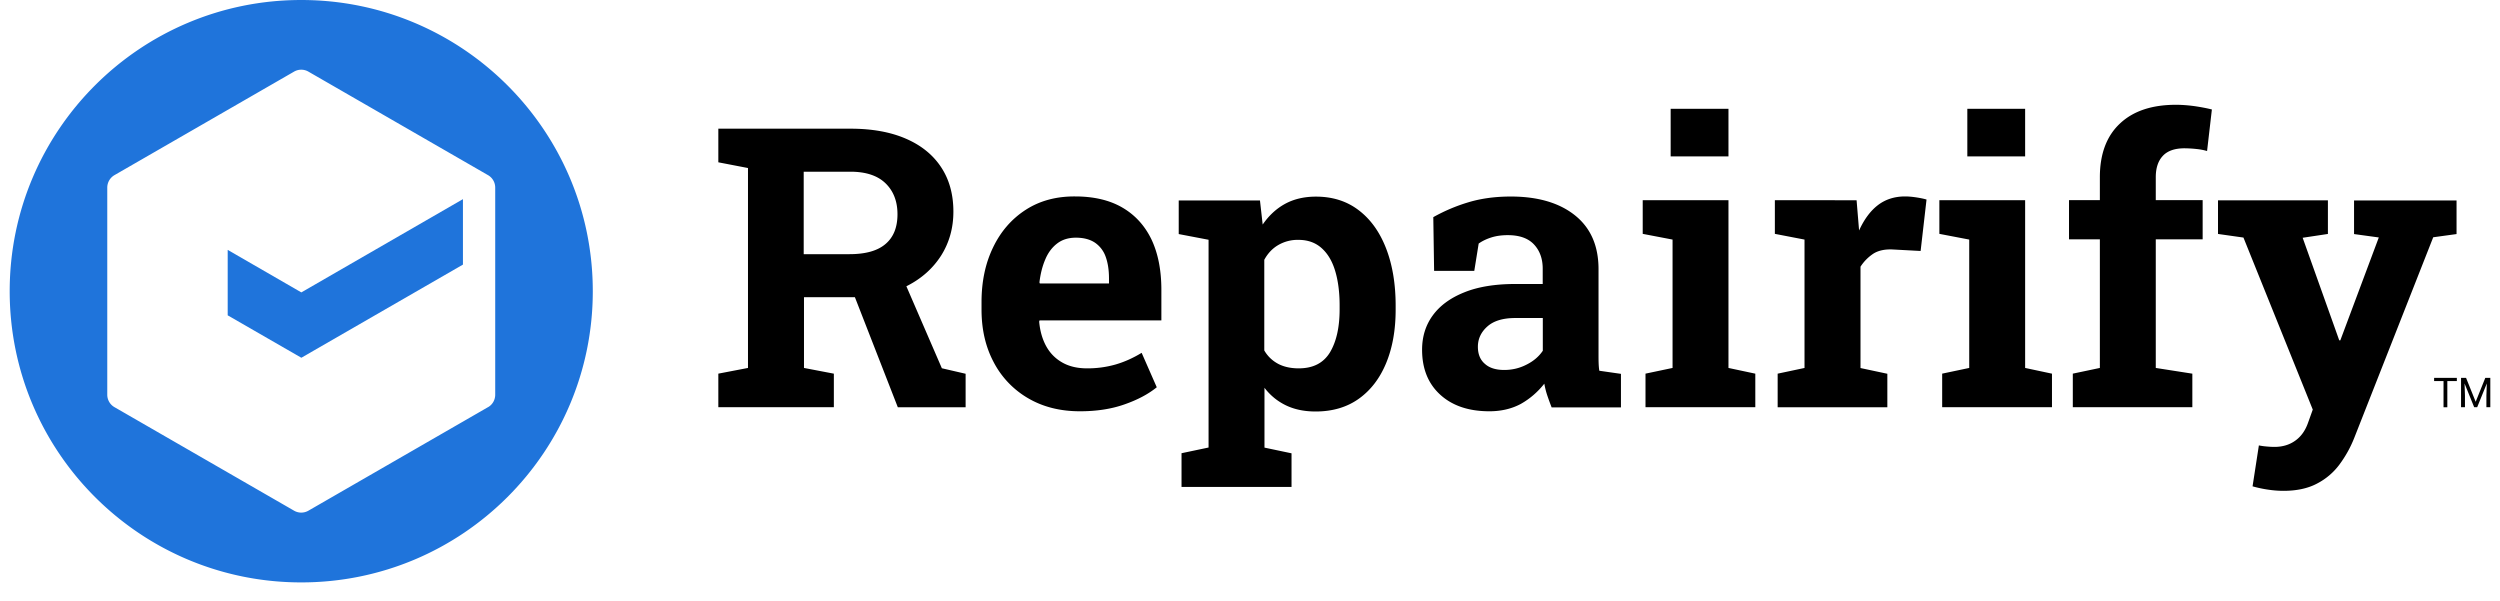 <svg width="129" height="31" viewBox="0 0 129 31" fill="none" xmlns="http://www.w3.org/2000/svg">
    <path d="m15.55 18.46 8.338-4.807v-3.377l-8.339 4.812-3.8-2.194v3.377l3.8 2.189z" fill="#1F74DB"/>
    <path d="m25.18 21.01-9.264 5.34a.739.739 0 0 1-.744 0l-9.264-5.34a.74.74 0 0 1-.373-.645V9.682c0-.264.14-.511.373-.646l9.264-5.339a.738.738 0 0 1 .744 0l9.265 5.34a.74.74 0 0 1 .372.645v10.683c0 .269-.14.517-.372.646zm5.408-5.984C30.588 6.728 23.852 0 15.544 0S.5 6.728.5 15.026s6.736 15.026 15.044 15.026 15.044-6.728 15.044-15.026z" fill="#1F74DB"/>
    <path d="M37.066 21.01v-1.73l1.53-.294V8.67l-1.53-.295V6.64h6.82c1.106 0 2.057.17 2.848.512.791.34 1.401.83 1.825 1.471.424.64.636 1.405.636 2.298 0 .842-.212 1.596-.63 2.262-.425.666-1.009 1.187-1.759 1.57-.75.381-1.618.578-2.6.583h-2.72v3.65l1.541.295v1.73h-5.96zm4.415-7.895h2.353c.832 0 1.452-.175 1.86-.526.414-.351.616-.863.616-1.534 0-.666-.207-1.198-.615-1.595-.409-.398-1.013-.6-1.82-.6h-2.404v4.256h.01zm4.845 7.896-2.42-6.207 2.6-.64 2.094 4.838 1.226.284v1.73h-3.5v-.005zM55.724 21.222c-1.023 0-1.913-.227-2.678-.676a4.619 4.619 0 0 1-1.773-1.859c-.419-.79-.626-1.694-.626-2.706v-.392c0-1.059.197-1.998.595-2.82.393-.82.951-1.466 1.675-1.936.724-.47 1.572-.702 2.554-.697.967 0 1.784.191 2.44.573.657.382 1.158.93 1.505 1.647.34.718.511 1.586.511 2.608v1.57h-6.286l-.02.057c.04.464.154.883.35 1.25.197.366.471.65.828.856.357.207.786.31 1.292.31a5.25 5.25 0 0 0 1.479-.201c.46-.134.905-.336 1.339-.6l.78 1.777c-.439.356-.997.65-1.664.883-.672.238-1.437.356-2.3.356zm-2.068-6.594h3.568v-.258c0-.433-.057-.805-.171-1.12a1.461 1.461 0 0 0-.553-.728c-.254-.17-.584-.258-.983-.258-.382 0-.703.098-.966.299-.264.201-.47.475-.616.826-.15.351-.248.744-.3 1.183l.021.056zM60.967 25.12v-1.734l1.395-.294v-10.72l-1.54-.294v-1.735h4.192l.14 1.244c.316-.46.698-.816 1.148-1.064.45-.247.982-.377 1.602-.377.864 0 1.603.238 2.213.708.615.47 1.08 1.126 1.406 1.967.326.842.492 1.828.492 2.954v.206c0 1.054-.166 1.973-.492 2.758-.325.785-.796 1.4-1.411 1.838-.615.439-1.36.656-2.228.656-.574 0-1.08-.104-1.515-.31a3.029 3.029 0 0 1-1.122-.914v3.088l1.396.294v1.735h-5.676v-.005zm6.048-6.113c.74 0 1.272-.273 1.608-.82.33-.548.501-1.287.501-2.221v-.207c0-.676-.077-1.27-.227-1.77-.15-.507-.383-.9-.698-1.183-.315-.284-.713-.429-1.2-.429a1.99 1.99 0 0 0-1.044.269c-.3.175-.537.428-.718.759v4.678c.176.305.419.532.718.692.295.155.652.232 1.06.232zM76.848 21.222c-1.06 0-1.902-.284-2.528-.852-.625-.568-.94-1.342-.94-2.323 0-.671.18-1.26.547-1.766.367-.506.905-.904 1.624-1.193.713-.29 1.597-.434 2.641-.434h1.412v-.79c0-.51-.15-.93-.45-1.25-.3-.32-.75-.48-1.35-.48-.31 0-.589.037-.837.114-.248.078-.47.18-.667.32l-.227 1.41H74l-.042-2.773a8.96 8.96 0 0 1 1.82-.77c.652-.196 1.38-.294 2.182-.294 1.396 0 2.502.326 3.309.971.811.65 1.215 1.575 1.215 2.778v4.405c0 .144 0 .289.005.428.005.14.015.28.036.408l1.116.16v1.73h-3.577a14.821 14.821 0 0 1-.217-.594 4.172 4.172 0 0 1-.16-.63c-.342.434-.745.78-1.21 1.043-.46.248-1.003.382-1.629.382zm.77-2.132c.404 0 .787-.088 1.148-.274.362-.18.641-.418.843-.717V16.41h-1.422c-.63 0-1.111.145-1.437.434-.326.289-.491.64-.491 1.048 0 .382.119.676.362.883.233.212.569.315.998.315zM84.908 21.01v-1.73l1.396-.294v-6.624l-1.54-.295v-1.735h4.425v8.654l1.385.295v1.73h-5.666zm1.298-12.94V5.614h2.983V8.07h-2.983zM91.727 21.01v-1.729l1.386-.294v-6.625l-1.53-.295v-1.735H95.8l.109 1.322.02.238c.264-.579.59-1.017.977-1.312.388-.294.853-.444 1.396-.444.17 0 .357.016.564.047.201.03.387.067.543.113l-.305 2.654-1.432-.077c-.409-.02-.74.052-.993.207a2.3 2.3 0 0 0-.677.681v5.23l1.385.295v1.73h-5.66v-.005zM100.216 21.01v-1.73l1.396-.294v-6.624l-1.541-.295v-1.735h4.426v8.654l1.385.295v1.73h-5.666zm1.298-12.94V5.614h2.983V8.07h-2.983zM106.957 21.01v-1.73l1.396-.294v-6.635h-1.592v-2.024h1.592V9.145c0-1.198.346-2.123 1.034-2.768.688-.65 1.654-.97 2.89-.97.31 0 .636.025.977.072.341.051.636.108.879.17l-.248 2.143a3.065 3.065 0 0 0-.543-.103 6.255 6.255 0 0 0-.62-.037c-.502 0-.874.13-1.117.388s-.367.624-.367 1.105v1.182h2.419v2.024h-2.419v6.635l1.887.295v1.73h-6.168zM117.825 25.327c-.249 0-.517-.02-.797-.062a6.219 6.219 0 0 1-.796-.17l.326-2.112c.124.026.264.046.414.057.15.015.284.02.393.02.413 0 .775-.108 1.075-.325.305-.217.522-.532.662-.94l.237-.66-3.577-8.877-1.313-.186v-1.735h5.671v1.735l-1.303.197 1.68 4.709.207.583h.057l1.985-5.308-1.277-.175v-1.735h5.289v1.735l-1.204.165-4.079 10.363c-.197.496-.45.945-.755 1.358a3.355 3.355 0 0 1-1.169.992c-.465.247-1.044.371-1.726.371zM126.768 19.663h-.486v1.353h-.196v-1.353h-.486v-.165h1.173v.165h-.005zM127.249 19.498l.496 1.234.496-1.234h.259v1.513h-.202v-.589l.021-.635-.496 1.224h-.156l-.496-1.224.021.635v.589h-.202v-1.513h.259z" fill="#000"/>
</svg>

